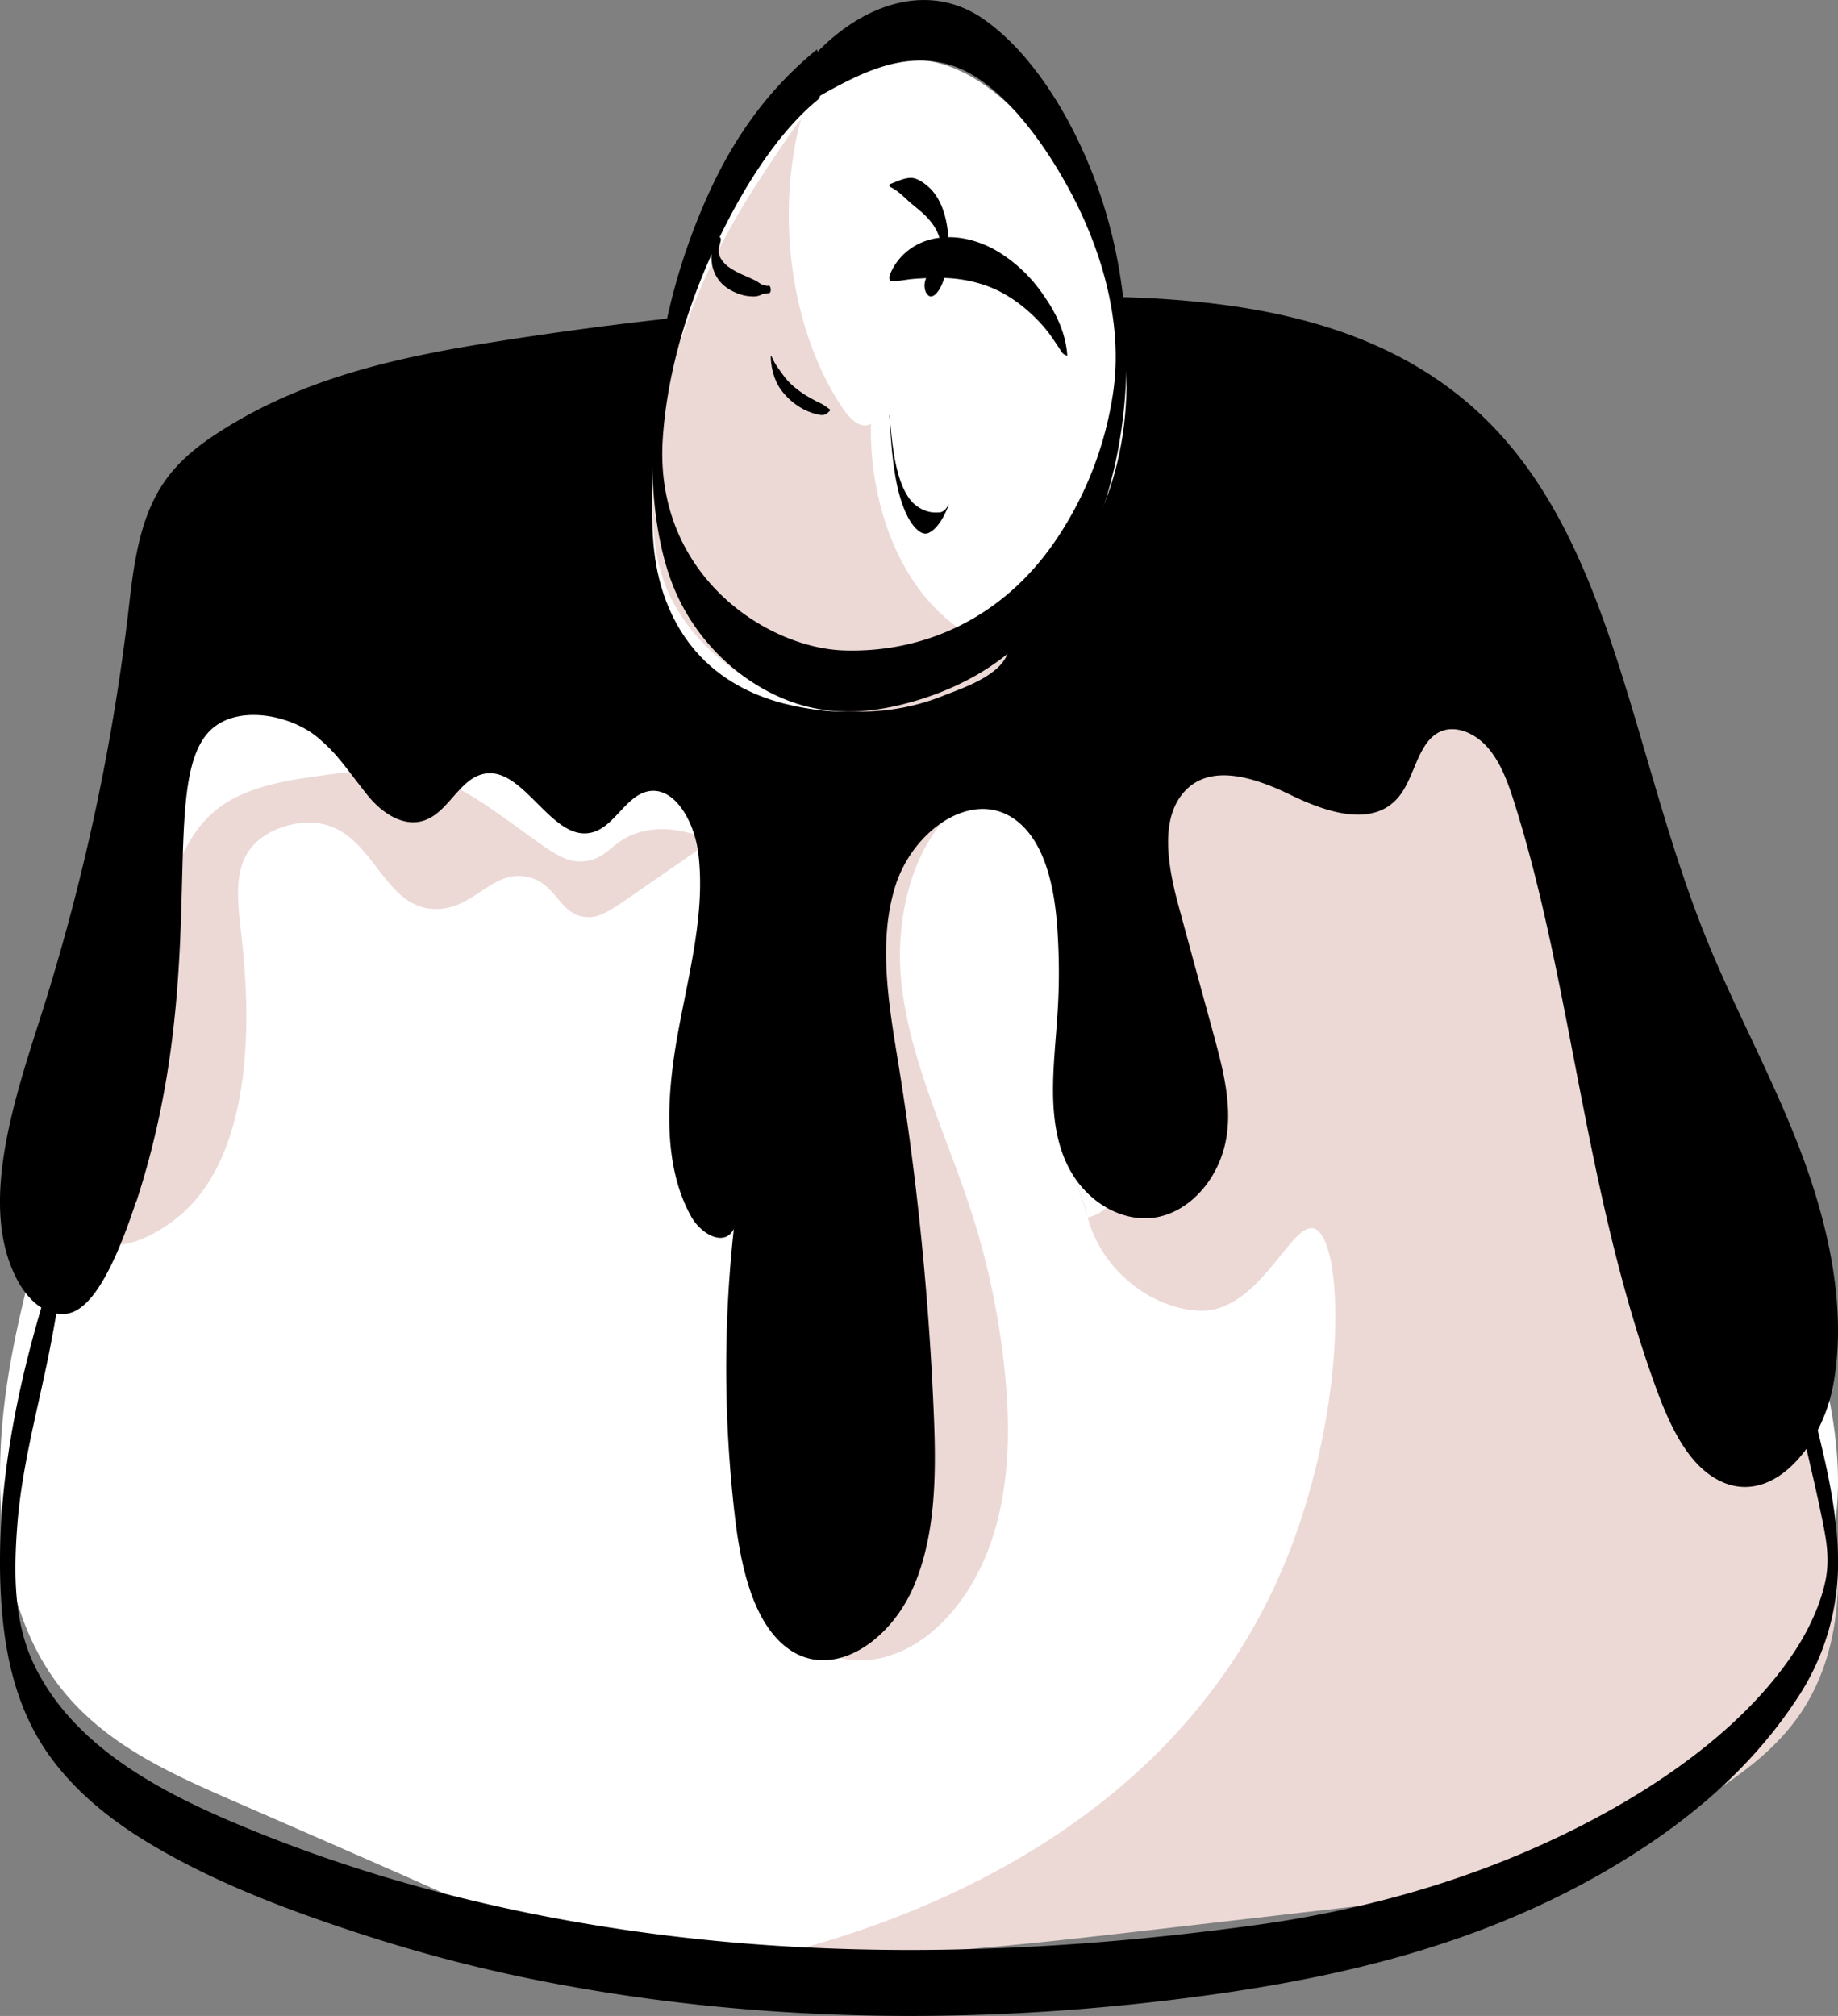 <svg width="31" height="34" fill="none" xmlns="http://www.w3.org/2000/svg"><rect width="100%" height="100%" fill="#808080" stroke="none"/><path d="M21.687 6.203c1.093.27 2.039.78 2.039.78a4.7 4.7 0 0 1 .301.171c1.369.826 2.338 2.332 2.875 3.956.024.07.044.155 0 .206-.041.054-.158-.01-.122-.07 1.114 3.093 2.078 6.36 3.31 9.788.62 1.728 1.264 3.73.682 5.4-.317.906-.953 1.565-1.576 2.203-.431.44-.868.887-1.364 1.233-.56.394-1.187.653-1.815.892-3.997 1.509-8.247 2.136-12.477 2.232-.572.014-1.148.017-1.699-.155-.08-.024-.187-.038-.223.056-.037.094.145.113.096.032-1.74.21-3.473-.67-5.065-1.366-.927-.408-1.849-.81-2.763-1.209-1.127-.493-2.286-1.018-3.026-2.11-.875-1.29-.997-3.17-.743-4.887.247-1.675.813-3.267 1.242-4.84.839-3.074 1.168-6.13 2.3-8.833-.082.032-.08-.06-.03-.14.722-1.23 1.909-2.146 3.17-2.463.645-.16 1.125-.26 1.164-.265 0 0 10.88-1.308 13.724-.608v-.003Z" fill="#fff"/><path d="M1.695 20.975c.587.145 1.218-.376 1.32-.46 1.42-1.172 1.143-3.906 1.068-4.633-.064-.626-.2-1.3.27-1.704.225-.195.58-.316.908-.302 1.037.044 1.144 1.431 2.072 1.455.656.018.962-.666 1.556-.544.513.105.535.661 1.02.681.22.008.371-.1.935-.49.203-.142.602-.416 1.156-.8-.327-.139-.782-.272-1.227-.137-.453.137-.513.43-.889.481-.374.052-.601-.175-1.346-.704-.401-.284-.807-.576-1.304-.715-.604-.17-1.282-.1-1.935-.006-.555.08-1.141.187-1.587.513-.54.395-.745 1.02-.908 1.606-.458 1.644-.337 2.208-.854 3.385a6.876 6.876 0 0 1-.95 1.54c.022.096.166.698.7.834h-.005ZM18.323 20.43c.173.875.977 1.603 1.859 1.674 1.057.083 1.592-1.532 1.99-1.38.534.202.58 3.448-.744 6.177-2.032 4.191-6.468 5.618-8.428 6.094 2.16.044 4.32-.203 6.474-.452l3.243-.374c1.055-.122 2.117-.244 3.132-.53 1.105-.31 2.14-.813 3.091-1.438.546-.36 1.07-.77 1.438-1.32.597-.889.733-2.08.54-3.207-.188-1.106-.668-2.156-1.232-3.119-.314-.537-.66-1.052-.932-1.6-.434-.871-.671-1.792-.943-2.684a29.636 29.636 0 0 0-2.229-5.386c-.133-.251-.282-.51-.527-.666-.247-.16-.551-.191-.841-.206-.951-.049-1.915.03-2.786.352-.873.325-1.656.916-2.08 1.73-.34.652-.439 1.411-.476 2.166a16.54 16.54 0 0 0 .077 2.611c.035.323.08.655.008.97-.072.317-.293.623-.61.689-.138-.43-.28-.855-.415-1.278" fill="#ECD9D6"/><path d="M14.93 27.944c.845-.226 1.505-1.065 1.81-2.011.306-.946.301-1.96.192-2.933a13.064 13.064 0 0 0-.502-2.413c-.418-1.34-1.05-2.582-1.218-3.933-.165-1.323.287-2.857 1.4-3.331a2.118 2.118 0 0 0-2.296.032c-.875.59-1.287 1.787-1.314 2.927-.03 1.16.266 2.305.479 3.475.17.95.287 1.928.348 2.928.074 1.237-.019 2.388-.484 3.56-.266.666-.481.852.114 1.375.402.35.992.456 1.473.327l-.002-.003Z" fill="#ECD9D6"/><path d="M2.292 20.274c-.398 1.21-.785 1.85-1.188 1.885-.353.032-.649-.25-.827-.599-.615-1.203-.078-2.89.374-4.304a36.661 36.661 0 0 0 1.505-6.865c.091-.79.172-1.626.62-2.27.25-.363.599-.63.95-.853 1.467-.936 3.12-1.27 4.732-1.52A61.94 61.94 0 0 1 18.151 5c2.483.003 5.256.28 7.11 2.279 1.984 2.142 2.3 5.559 3.533 8.588.476 1.17 1.096 2.296 1.564 3.52.476 1.246.793 2.647.568 3.936-.194 1.112-1.094 2.148-2.001 1.608-.492-.29-.78-.935-1-1.537-1.206-3.323-1.413-6.78-2.383-9.854-.105-.334-.228-.676-.448-.93s-.565-.397-.829-.257c-.358.191-.403.756-.672 1.084-.434.528-1.217.265-1.821-.028-.604-.294-1.371-.554-1.813-.038-.406.474-.254 1.278-.073 1.937.193.71.387 1.426.586 2.15.149.551.303 1.133.217 1.7-.105.697-.6 1.267-1.183 1.372-.583.103-1.214-.27-1.51-.895-.358-.756-.216-1.672-.162-2.51.035-.496.032-.993-.002-1.483-.05-.696-.212-1.46-.717-1.823-.725-.519-1.727.191-2.017 1.135-.296.956-.102 2.02.063 3.04.3 1.858.5 3.797.586 5.794.044 1 .05 2.07-.338 2.972-.392.912-1.316 1.543-2.048 1.09-.641-.4-.866-1.401-.968-2.291a21.474 21.474 0 0 1-.016-4.832c-.16.311-.552.086-.717-.205-.492-.878-.416-2.054-.227-3.092.185-1.021.468-2.045.345-3.035-.068-.564-.434-1.192-.908-1.032-.316.108-.507.533-.821.656-.74.29-1.23-1.22-1.968-.944-.33.122-.52.565-.842.727-.382.197-.793-.074-1.055-.408-.395-.502-.489-.667-.808-.941-.447-.385-1.269-.548-1.734-.214-1.065.759-.021 3.999-1.345 8.035h-.005Z" fill="#000"/><path d="M17.672 9.994c-.424.503-1.911 2.272-3.933 1.972-.48-.071-1.916-.286-2.505-1.83-.25-.657-.242-1.283-.228-1.926.04-1.927.664-4.11 1.923-5.637.507-.615 1.276-1.55 2.364-1.573.948-.02 1.627.66 2.006 1.041.293.294 1.437 1.524 1.657 3.645.038.377.117 1.195-.12 2.15-.265 1.074-.776 1.697-1.162 2.158h-.002Z" fill="#fff"/><path d="M1.028 21.015C.384 22.907-.104 24.96.019 26.975c.054.87.229 1.728.703 2.47.444.691 1.089 1.218 1.784 1.637 1.073.646 2.267 1.102 3.452 1.493 1.186.392 2.326.682 3.514.9 3.558.658 7.241.671 10.822.186 2.36-.318 4.627-.868 6.724-2.068 1.312-.752 2.485-1.7 3.316-2.983A4.11 4.11 0 0 0 31 26.262c-.015-.916-.27-1.843-.487-2.725-.088-.35-.172-.69-.319-1.018-.04-.091-.056.039-.066.07a.87.87 0 0 0 .012.355c.172.9.411 1.783.593 2.68.077.38.134.7.044 1.086-.09.386-.27.77-.49 1.112-.765 1.182-2.049 2.12-3.26 2.78-1.822.996-3.814 1.587-5.86 1.867-3.488.477-7.035.596-10.528.093-2.151-.308-4.277-.844-6.297-1.658-1.421-.573-3.049-1.348-3.76-2.813-.357-.736-.351-1.57-.29-2.371.072-.933.316-1.843.506-2.755.115-.56.208-1.123.295-1.688.005-.039-.036-.355-.067-.259l.003-.003Z" fill="#000"/><path d="M15.364 9.736c-.452-.707-.695-1.652-.674-2.59-.173.105-.358-.083-.483-.27-.866-1.297-1.134-3.242-.695-4.876-.095.13-.23.317-.386.552-.464.692-1.066 1.59-1.526 2.854-.272.745-.633 1.737-.598 3.03.011.4.011 1.062.326 1.672.247.482.595.842.97 1.127a3.68 3.68 0 0 0 2.367.763 3.715 3.715 0 0 0 1.244-.264c.285-.115.958-.326 1.091-.728-.23-.211-.606-.246-.868-.437a3.075 3.075 0 0 1-.768-.833Z" fill="#ECD9D6"/><path d="M13.791 1.637c.71-.401 1.422-.769 2.204-.551.782.217 1.513 1.156 2.01 2.058.527.956.947 2.22.772 3.458a5.987 5.987 0 0 1-.952 2.482c-.923 1.377-2.285 1.93-3.596 1.886-1.311-.046-3.206-1.284-3.05-3.58.077-1.139.43-2.25.867-3.197.438-.947 1.044-1.934 1.747-2.51.139-.114-.008-.855-.014-.849-.754.616-1.354 1.388-1.83 2.437a10.63 10.63 0 0 0-.88 3.203c-.114 1.035-.112 2.214.203 3.184.384 1.184 1.327 1.948 2.19 2.216.701.218 1.402.13 2.095-.09.846-.272 1.63-.752 2.256-1.629 1.224-1.716 1.503-4.368.83-6.601C18.249 2.244 17.494.95 16.585.32c-.909-.63-2.008-.272-2.824.582-.083.085-.023.766.03.735Z" fill="#000"/><path d="M15.626 4.94c.074.142.188-.004.227-.076.053-.094.082-.195.103-.296a2.04 2.04 0 0 0-.01-.892c-.05-.205-.148-.425-.335-.565-.074-.057-.17-.12-.275-.11-.116.011-.221.066-.329.105-.01.003-.008.04 0 .044.124.055.219.152.314.239.079.073.168.137.247.21.14.13.25.28.288.455l.005.037c0 .018 0 .018 0 0v.046c0 .011-.005.041-.008.06a.905.905 0 0 1-.069.245c-.042.092-.129.163-.166.255a.296.296 0 0 0 .003.245l.005-.002Z" fill="#000"/><path d="M18 5.984c-.027-.357-.177-.69-.4-1.005a2.5 2.5 0 0 0-.787-.747c-.29-.168-.654-.276-1.022-.214-.407.069-.679.34-.786.627-.006.014-.012.09.015.092.117.012.242-.018.355-.03.153-.013.303-.02.46-.02.33-.002.66.062.944.19.285.13.523.318.72.52.103.106.195.219.272.336.04.058.08.117.116.175.034.055.043.062.107.092.006.002.006-.016.006-.019v.003ZM14 6.906c-.037-.022-.068-.05-.105-.074-.032-.02-.067-.035-.102-.052a3.597 3.597 0 0 1-.163-.089 1.617 1.617 0 0 1-.288-.213c-.085-.08-.142-.163-.203-.25a.958.958 0 0 1-.126-.221c-.006-.02-.013.013-.013.018.004.134.033.273.087.399.048.111.124.21.216.299.09.083.19.156.307.207a.923.923 0 0 0 .172.058c.037.007.072.017.11.01.05-.01.073-.04.106-.071.002-.002.002-.015 0-.017L14 6.906ZM12.946 4.822c-.036-.006-.08-.013-.108-.03-.036-.019-.06-.042-.097-.06-.056-.028-.116-.054-.176-.081a1.428 1.428 0 0 1-.285-.155.467.467 0 0 1-.145-.18c0-.006-.012-.036 0-.006 0-.009-.004-.017-.008-.028l-.012-.036.012.04-.004-.027v-.045a.16.16 0 0 0-.02-.084l.012.108c.012-.064.028-.127.044-.19 0-.007-.008-.054-.016-.047-.044.033-.056.067-.08.103a.337.337 0 0 0-.056.142s-.012.08 0 .034a.31.31 0 0 0-.004.106.54.54 0 0 0 .028.157c.02.067.056.137.108.2.072.088.18.164.333.217.073.025.14.038.23.04a.301.301 0 0 0 .12-.021c.02-.009.036-.017.06-.023.028-.007.06-.009.088-.011.044-.006.036-.12-.004-.13l-.02.007ZM16 8.509c-.045.083-.092.127-.155.133-.06 0-.116.005-.175-.011a.578.578 0 0 1-.34-.232c-.232-.332-.282-.895-.327-1.392 0-.017-.003 0-.003.011.039.585.077 1.237.306 1.69.084.165.227.337.355.281.143-.066.256-.254.339-.469V8.51Z" fill="#000"/></svg>